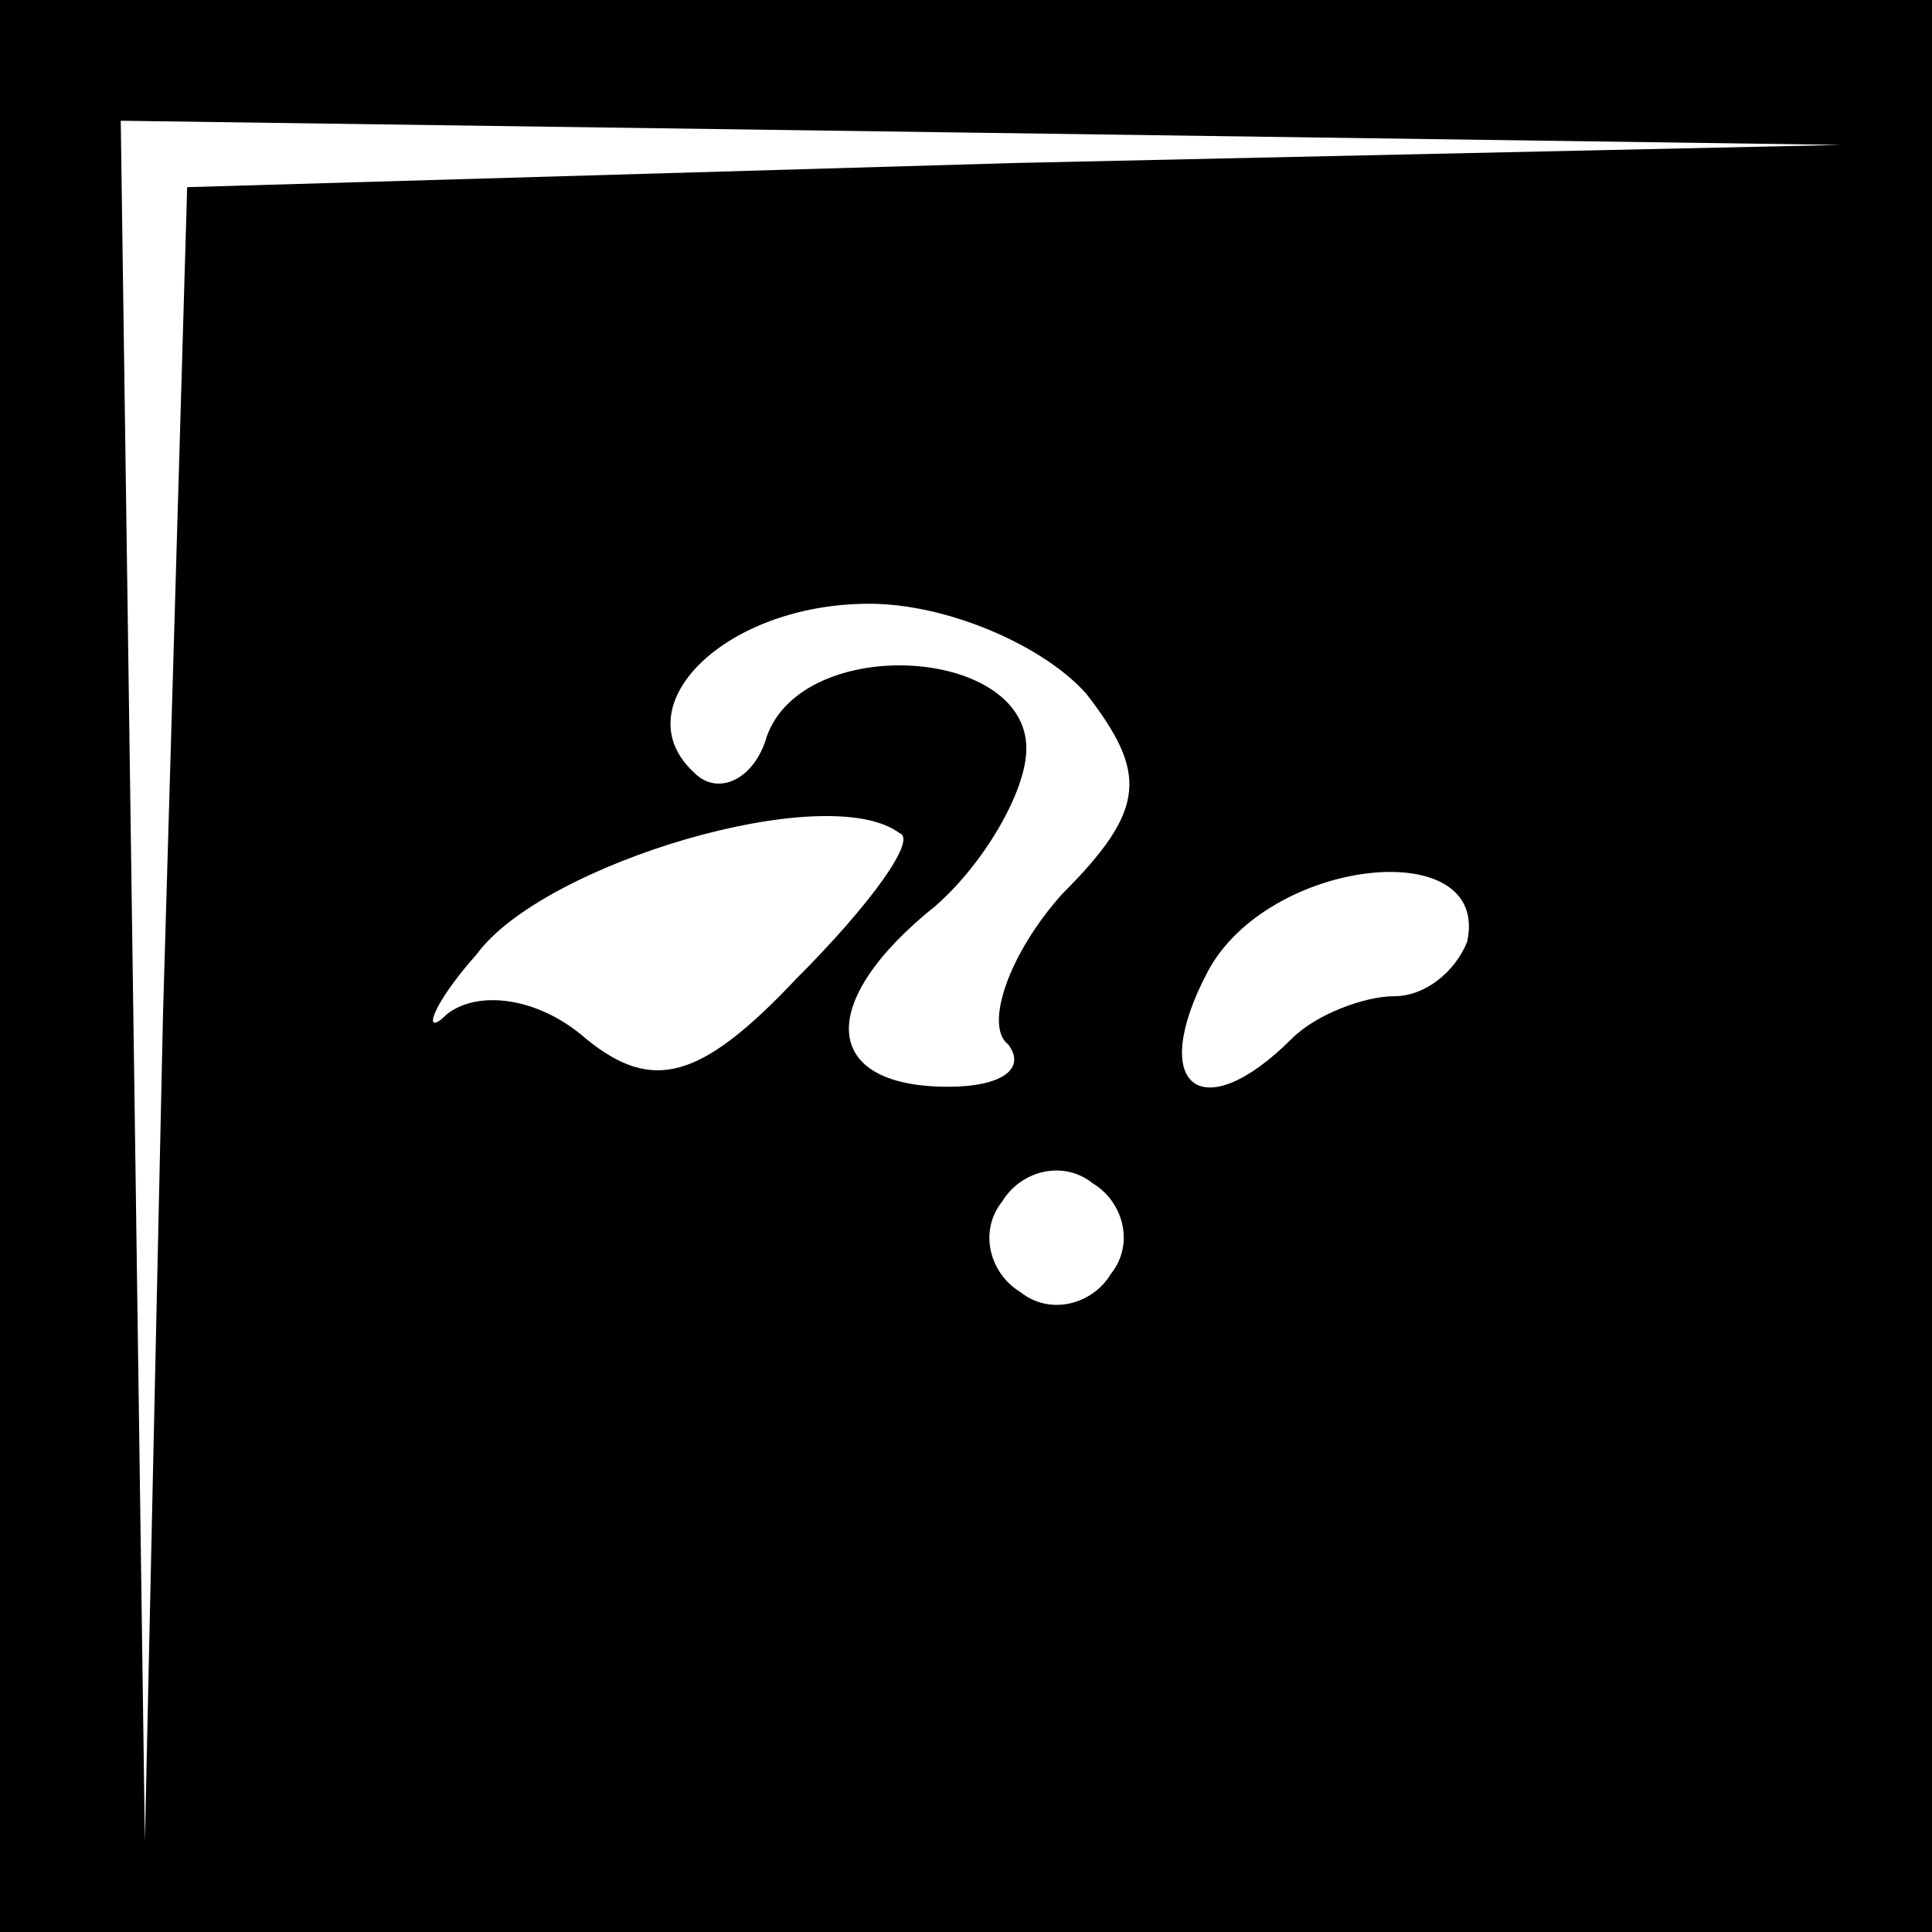<?xml version="1.0" standalone="no"?>
<!DOCTYPE svg PUBLIC "-//W3C//DTD SVG 20010904//EN"
 "http://www.w3.org/TR/2001/REC-SVG-20010904/DTD/svg10.dtd">
<svg version="1.0" xmlns="http://www.w3.org/2000/svg"
 width="32pt" height="32pt" viewBox="0 0 32 32"
 preserveAspectRatio="xMidYMid meet">
<rect x="0" y="0" width="32" height="32" fill="#808080" stroke="none"/>
<g transform="translate(0,32) scale(0.1,-0.1)"
fill="#000000" stroke="none">
<path fill="#000000" stroke="none" d="M0 160 l0 -160 160 0 160 0 0 160 0
160 -160 0 -160 0 0 -160z"/>
<path fill="#ffffff" stroke="none" d="M168 293 l-137 -4 -4 -137 -3 -137 -2
143 -2 142 143 -2 142 -2 -137 -3z"/>
<path fill="#ffffff" stroke="none" d="M180 205 c10 -13 10 -19 -4 -33 -9 -10
-13 -22 -9 -25 3 -4 -1 -7 -10 -7 -21 0 -22 14 -2 30 8 7 15 19 15 26 0 17
-37 19 -43 2 -2 -7 -8 -10 -12 -6 -12 11 5 28 29 28 13 0 29 -7 36 -15z"/>
<path fill="#ffffff" stroke="none" d="M132 158 c-16 -17 -24 -19 -35 -10 -8
7 -18 8 -23 4 -4 -4 -3 1 5 10 11 15 58 29 70 20 3 -1 -5 -12 -17 -24z"/>
<path fill="#ffffff" stroke="none" d="M243 164 c-2 -5 -7 -9 -12 -9 -5 0 -13
-3 -17 -7 -15 -15 -24 -8 -14 11 10 19 47 23 43 5z"/>
<path fill="#ffffff" stroke="none" d="M184 109 c-3 -5 -10 -7 -15 -3 -5 3 -7
10 -3 15 3 5 10 7 15 3 5 -3 7 -10 3 -15z"/>
</g>
</svg>
